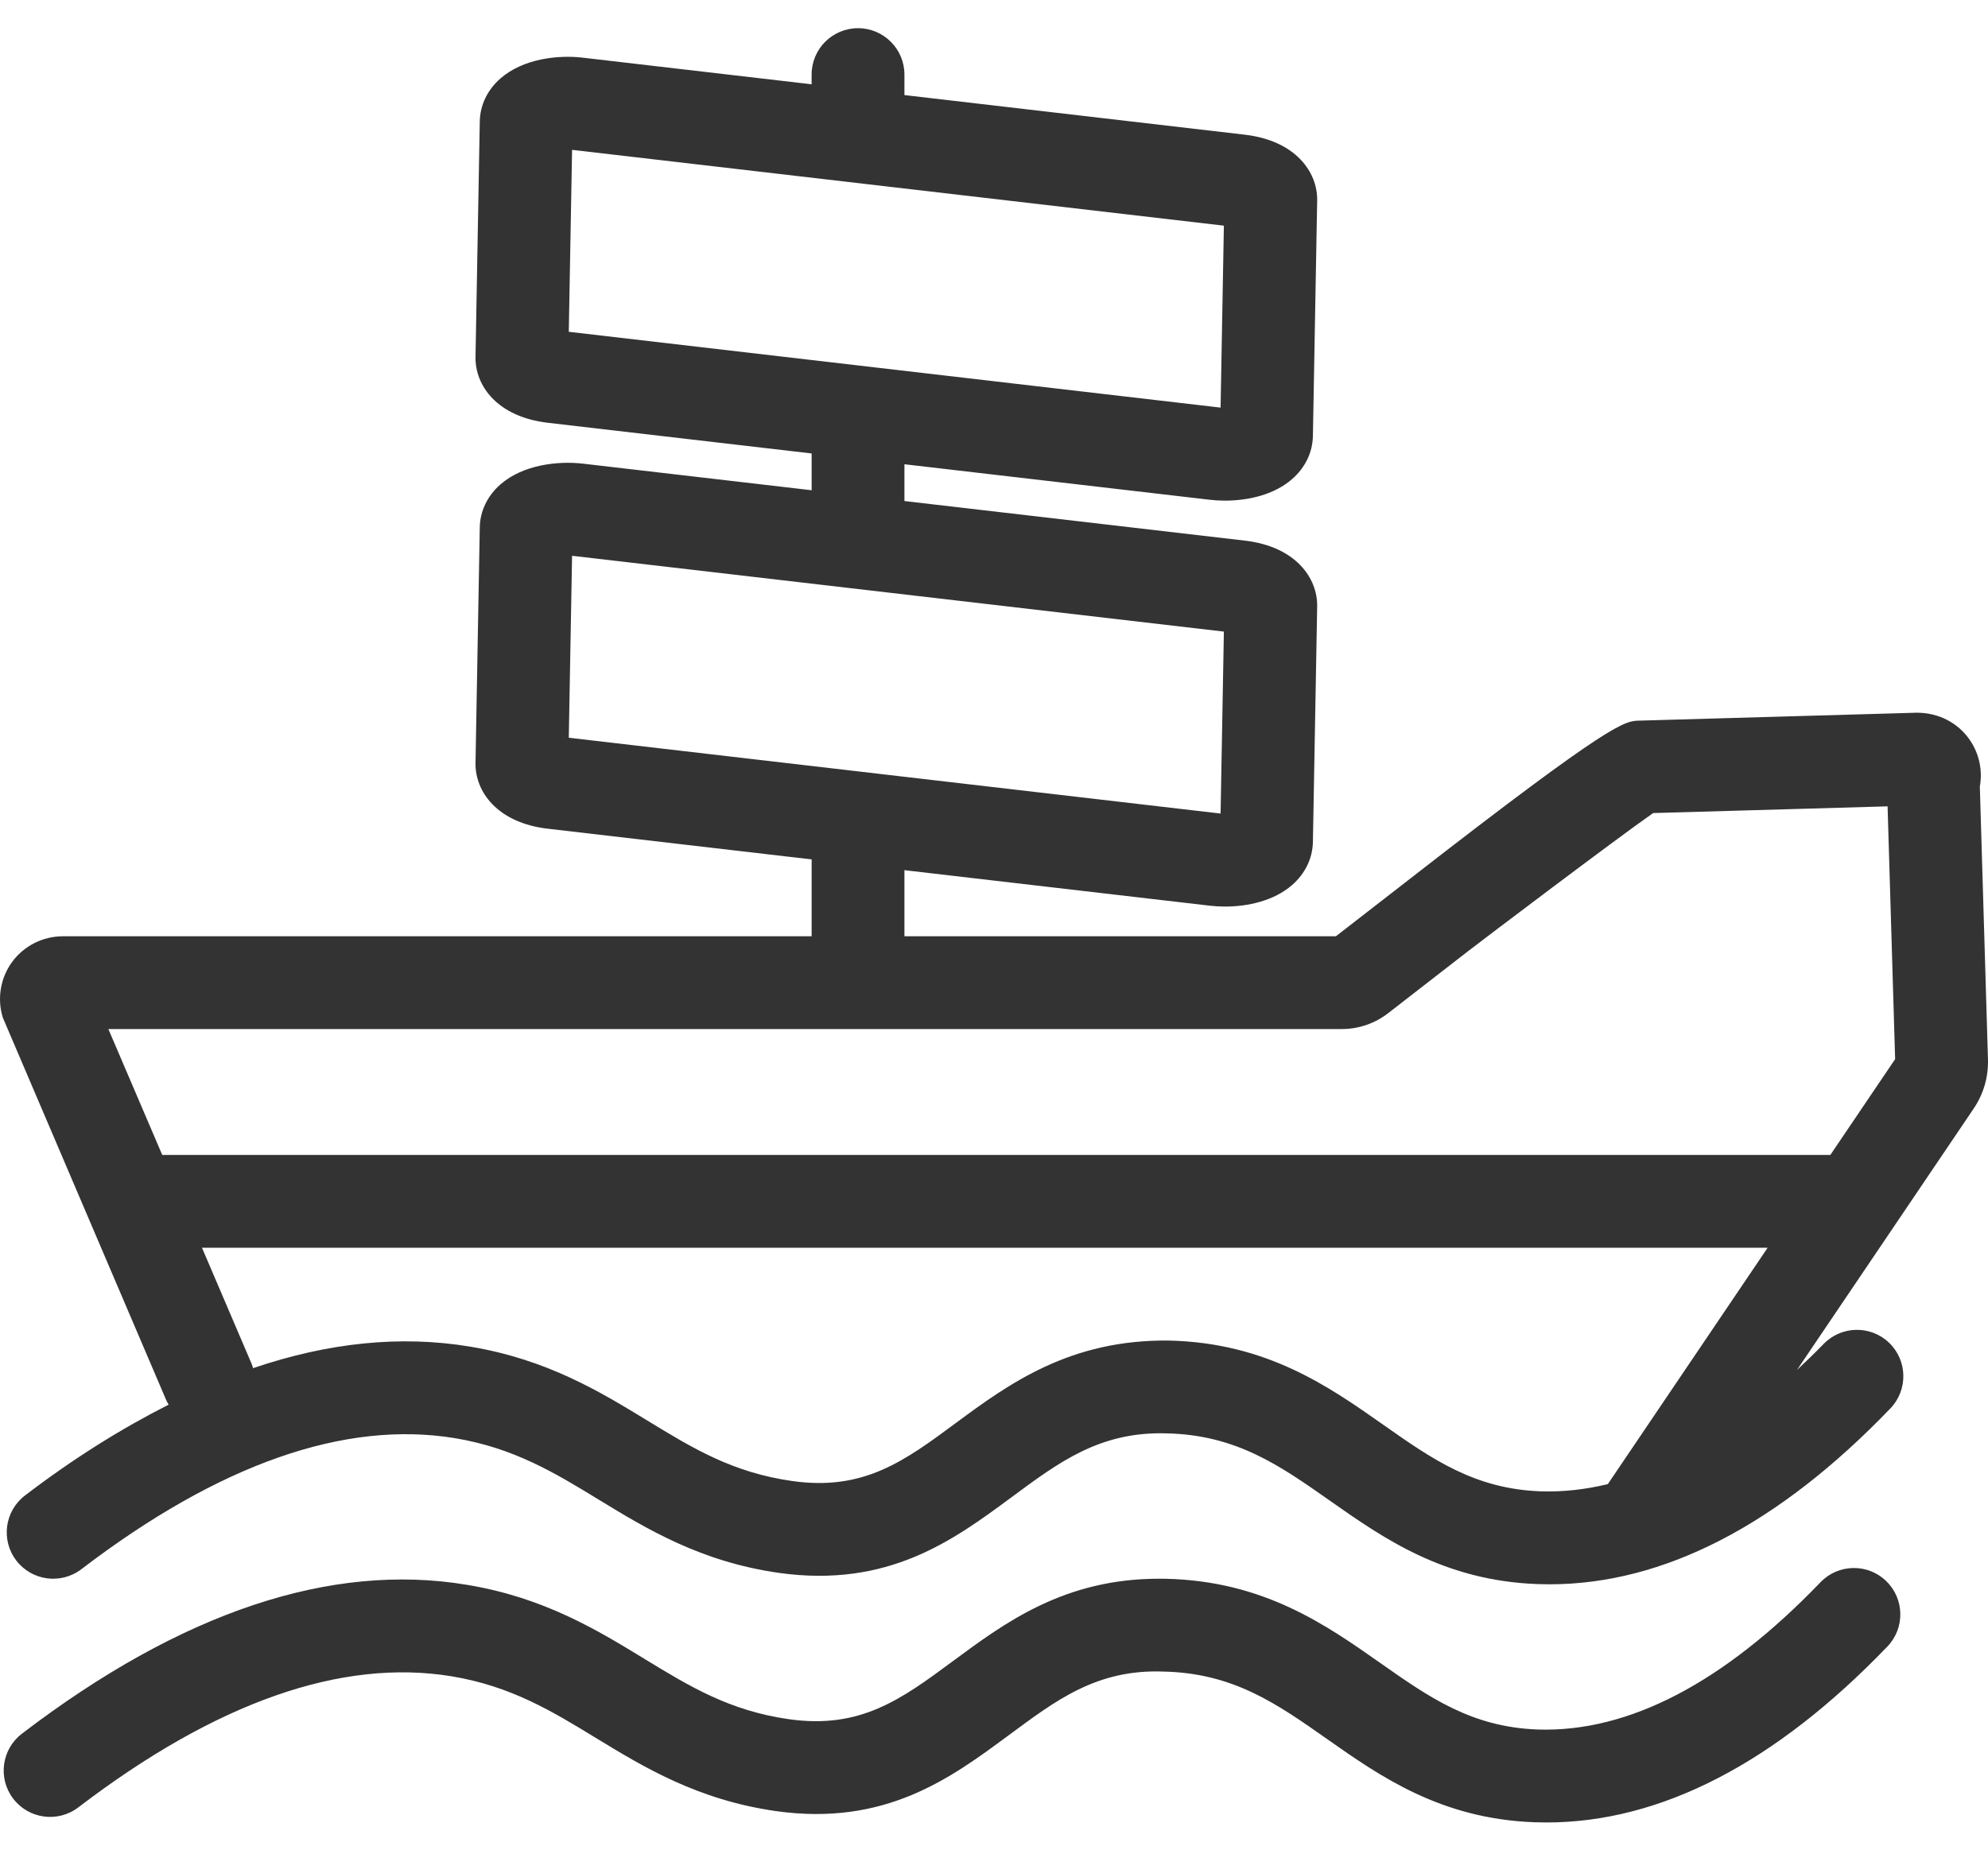<?xml version="1.0" standalone="no"?><!DOCTYPE svg PUBLIC "-//W3C//DTD SVG 1.1//EN" "http://www.w3.org/Graphics/SVG/1.1/DTD/svg11.dtd"><svg class="icon" width="200px" height="186.18px" viewBox="0 0 1100 1024" version="1.1" xmlns="http://www.w3.org/2000/svg"><path fill="#333333" d="M1007.328 875.7c-53.74 55.88-106.33 83.11-156.37 81.51-36.69-1.32-60.13-17.79-87.26-36.86-30.27-21.26-64.58-45.37-118.67-46.57-1.29-0.02-2.54-0.03-3.79-0.03-52.31 0-85.04 24.21-113.99 45.62-28.53 21.11-51.12 37.73-90.69 32.13-32.91-4.68-54.83-18.05-80.19-33.53-25.98-15.86-55.4-33.82-98.01-40.85-75.42-12.6-158.3 15.23-246.22 82.38-11.27 8.61-13.44 24.72-4.83 35.99 8.63 11.27 24.74 13.41 35.99 4.83 76.23-58.21 145.68-82.61 206.68-72.55 32.75 5.42 55.52 19.32 79.62 34.03 26.4 16.1 56.32 34.37 99.71 40.55 60.38 8.53 96.59-18.12 128.45-41.69 26.38-19.49 49-36.96 86.12-35.52 38.48 0.84 62.49 17.7 90.29 37.24 29.54 20.76 63.02 44.28 114.94 46.15 2.19 0.08 4.38 0.12 6.59 0.12 63.07 0 126.51-32.73 188.63-97.37 9.83-10.21 9.51-26.48-0.72-36.29-10.2-9.83-26.47-9.52-36.28 0.71z"  /><path fill="#333333" d="M1099.988 586.36l-4.5-151.07c1.59-8.84-0.3-18.05-5.47-25.64-6.47-9.51-17.18-15.2-29.42-15.2h-0.03l-153.21 4.38c-8.32 0.13-14.38-0.22-126.79 87.23l-41.37 32.11H500.438V481.6l169.09 19.67c2.61 0.3 5.4 0.47 8.31 0.47 12.49 0 27.01-3.09 37.14-11.95 7.22-6.3 11.3-14.74 11.48-23.82l2.36-130.37c0.27-15.76-12-33.13-40.02-36.39L500.438 277.3v-20.36l169.09 19.67c2.61 0.3 5.4 0.47 8.31 0.47 12.49 0 27.01-3.09 37.14-11.95 7.22-6.3 11.3-14.74 11.48-23.82l2.36-130.37c0.27-15.73-11.99-33.1-40.02-36.39L500.438 52.62V41.28c0-14.18-11.5-25.68-25.68-25.68s-25.68 11.5-25.68 25.68v5.37L322.398 31.91c-13.79-1.6-32.98 0.57-45.5 11.52-7.22 6.32-11.28 14.78-11.43 23.79l-2.36 130.29c-0.32 15.81 11.94 33.22 40.02 36.48l145.97 16.98v20.36L322.408 256.59c-13.72-1.55-32.98 0.57-45.49 11.5-7.24 6.32-11.3 14.79-11.45 23.8l-2.36 130.29c-0.32 15.81 11.94 33.22 40.02 36.48l145.97 16.98v42.55H34.718c-10.98 0-21.43 5.28-27.95 14.11-6.52 8.84-8.48 20.39-5.22 30.89l90.52 211.95c0.35 0.81 0.83 1.51 1.25 2.27-25.99 13.17-52.47 29.63-79.49 50.27-11.28 8.61-13.44 24.72-4.83 35.99 8.63 11.27 24.74 13.41 35.99 4.83 76.21-58.21 145.7-82.56 206.68-72.55 32.75 5.42 55.52 19.31 79.6 34.02 26.4 16.11 56.3 34.37 99.7 40.55 60.55 8.49 96.6-18.12 128.5-41.69 26.36-19.49 49.06-36.68 86.11-35.52 38.48 0.85 62.47 17.72 90.27 37.24 29.54 20.76 63.04 44.3 114.96 46.17 2.19 0.08 4.36 0.12 6.55 0.12 63.1 0 126.56-32.73 188.66-97.37 9.81-10.23 9.49-26.48-0.74-36.31-10.21-9.81-26.45-9.49-36.31 0.74-4.9 5.1-9.78 9.7-14.67 14.33l97.8-144.7c5.43-8.05 8.16-17.42 7.89-27.17zM316.538 82.93l360.66 41.96-1.82 100.7-360.66-41.96 1.82-100.7z m0 224.67l360.66 41.96-1.82 100.7-360.66-41.96 1.82-100.7z m536.12 517.79c-36.71-1.32-60.15-17.79-87.28-36.86-30.26-21.28-64.56-45.39-118.65-46.59-54.45-0.64-88.15 23.65-117.78 45.59-28.53 21.11-51.1 37.8-90.72 32.13-32.91-4.68-54.81-18.05-80.17-33.53-25.96-15.85-55.4-33.8-97.99-40.84-38.22-6.37-78.35-2.28-120.06 11.93-0.25-0.76-0.4-1.53-0.72-2.28l-27.54-64.38h866.33l-88.43 130.83c-12.46 3-24.8 4.39-36.99 4zM1012.778 639.2H89.768l-29.81-69.67H742.508c9.19 0 18.25-3.09 25.56-8.76l44-34.15c9.09-7.02 82.51-62.6 102.67-76.63l129.7-3.71 4.18 139.9-35.84 53.02z"  /></svg>